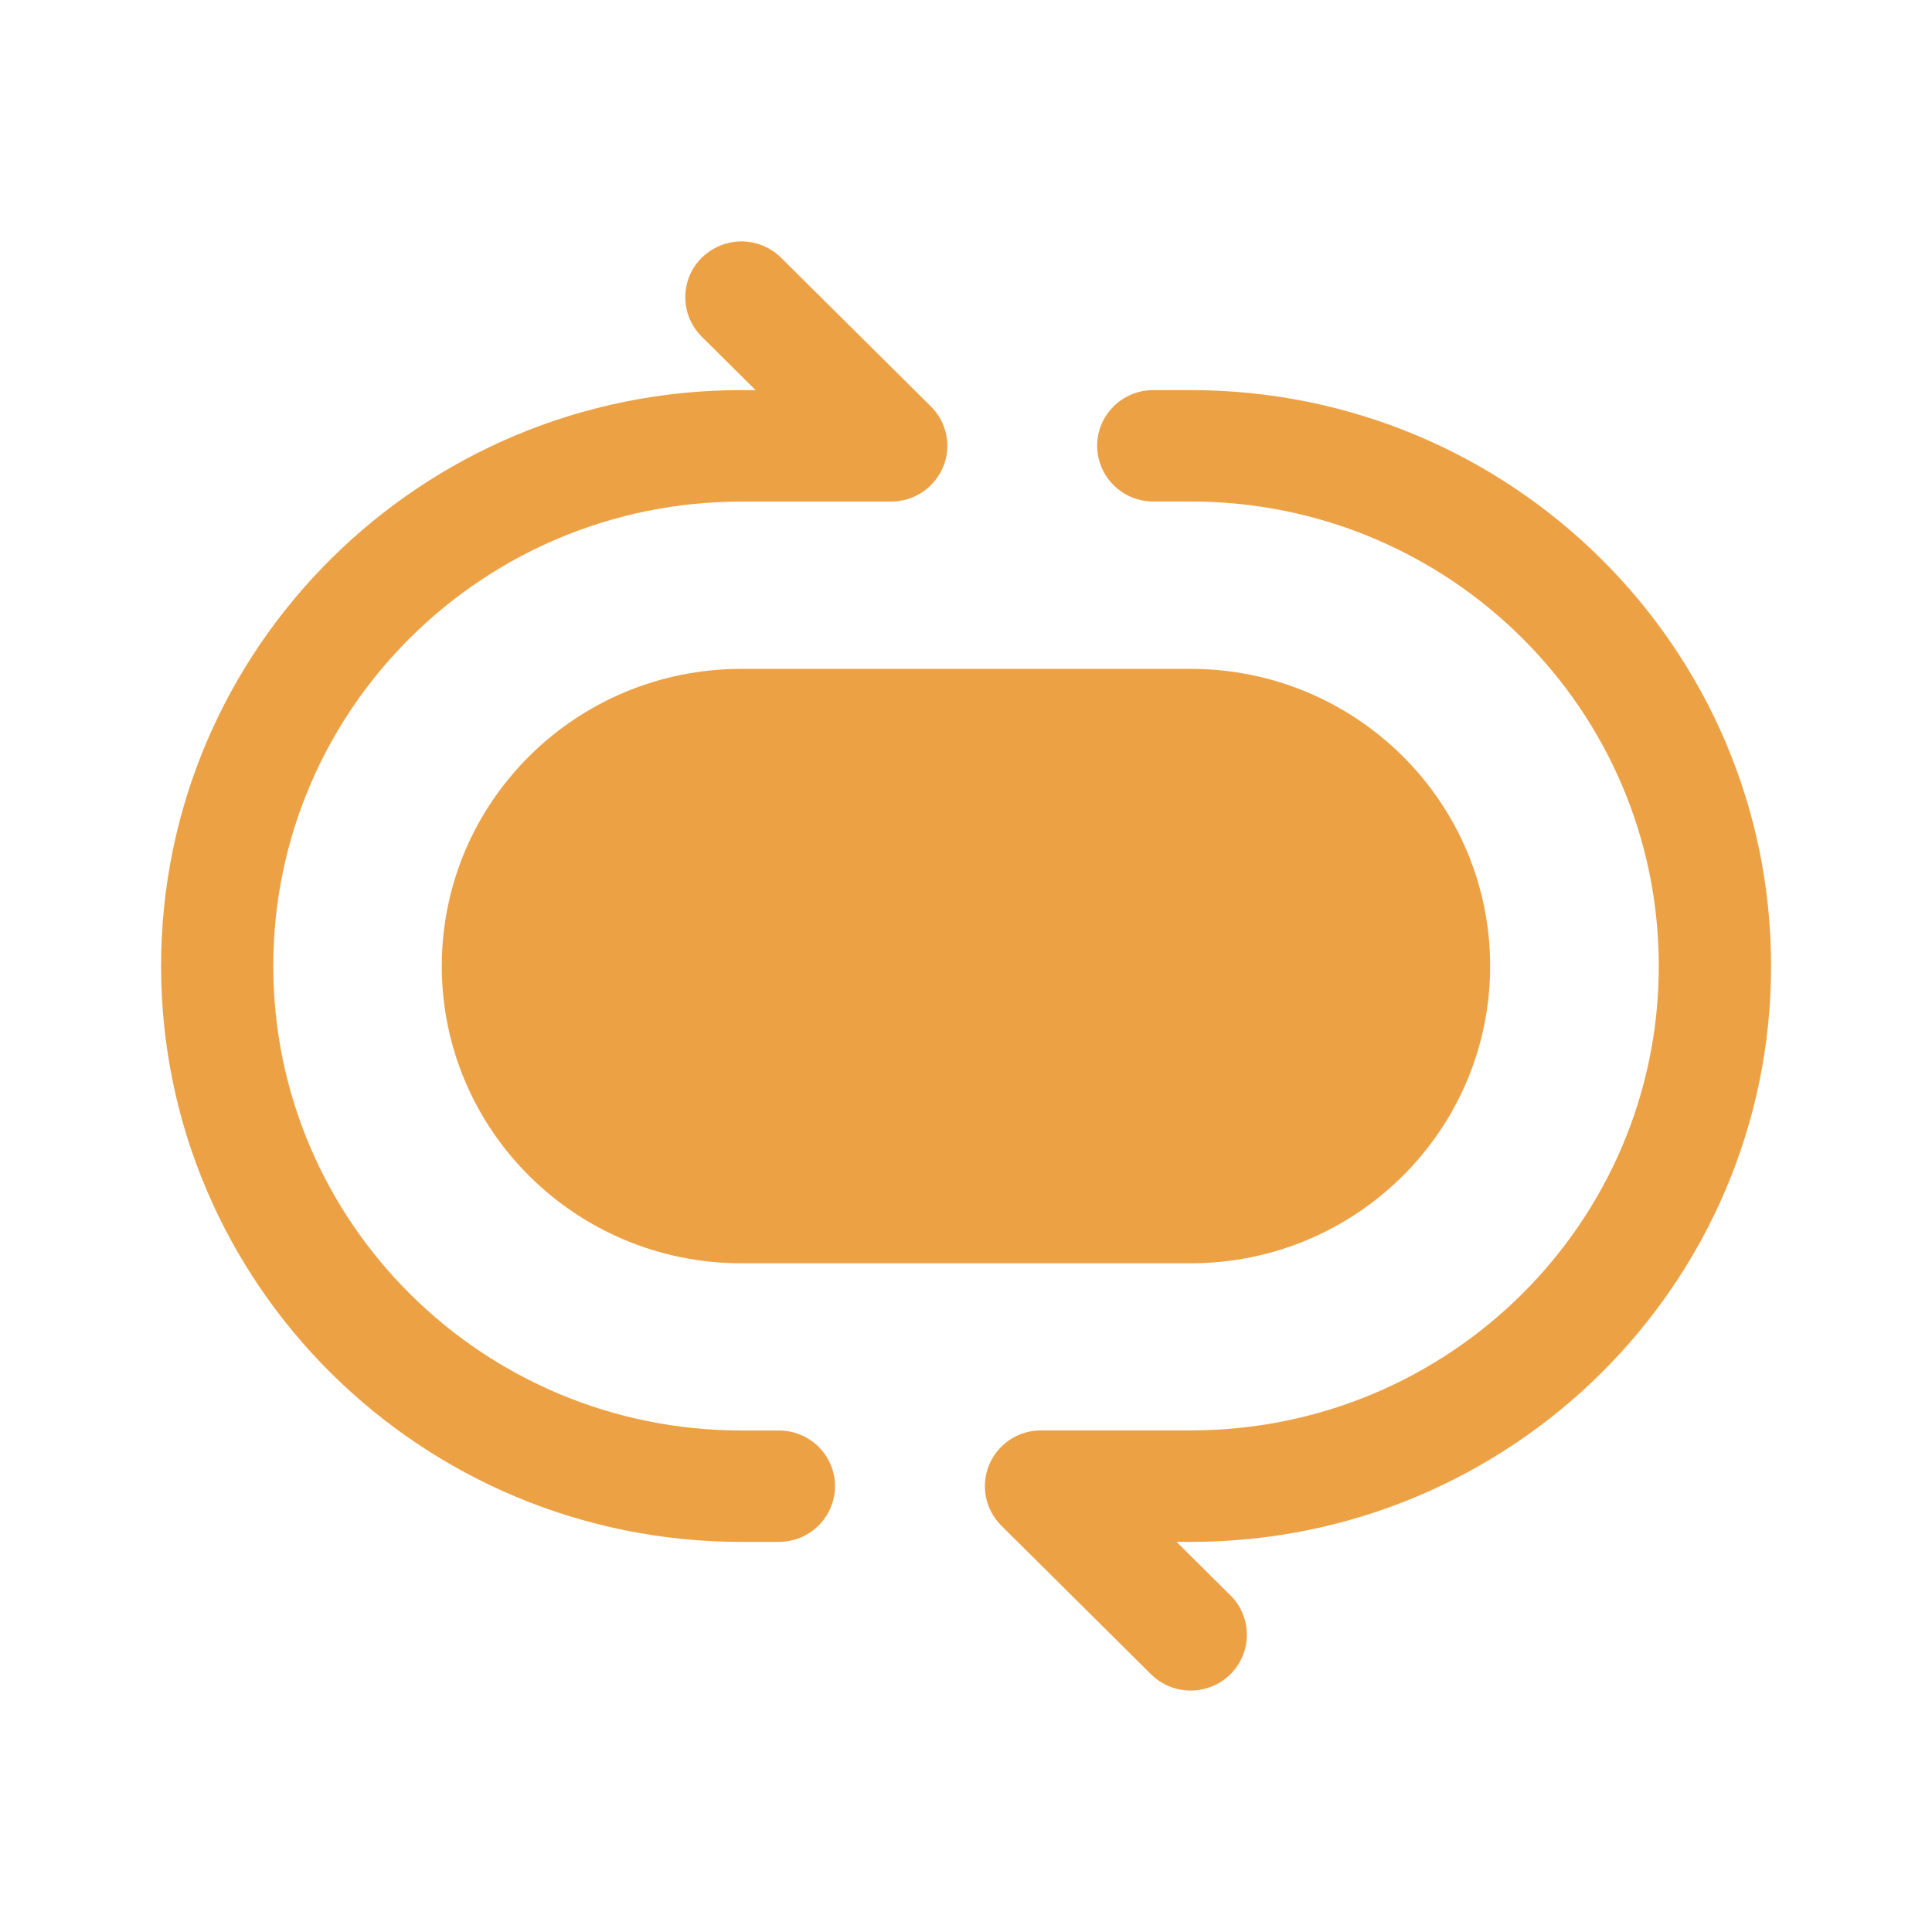<svg width="24" height="24" viewBox="0 0 24 24" fill="none" xmlns="http://www.w3.org/2000/svg">
<g id="solar:repeat-one-minimalistic-bold">
<path id="Vector" fill-rule="evenodd" clip-rule="evenodd" d="M8.717 3.203C8.848 3.072 9.026 2.999 9.21 2.999C9.395 2.999 9.573 3.072 9.704 3.203L11.564 5.049C11.764 5.247 11.824 5.545 11.715 5.803C11.662 5.929 11.572 6.037 11.457 6.114C11.343 6.19 11.209 6.23 11.071 6.231H9.211C5.998 6.23 3.395 8.814 3.395 12C3.395 15.186 6.001 17.77 9.211 17.77H9.675C10.061 17.77 10.373 18.08 10.373 18.462C10.373 18.553 10.354 18.643 10.319 18.727C10.284 18.811 10.232 18.888 10.167 18.952C10.102 19.016 10.026 19.067 9.941 19.102C9.857 19.136 9.766 19.154 9.675 19.154H9.211C5.229 19.154 2.001 15.95 2.001 12C2.001 8.05 5.229 4.846 9.211 4.846H9.386L8.717 4.182C8.652 4.117 8.601 4.041 8.566 3.957C8.531 3.873 8.513 3.783 8.513 3.692C8.513 3.6 8.531 3.51 8.566 3.426C8.601 3.342 8.652 3.266 8.717 3.202M13.629 5.538C13.629 5.156 13.941 4.846 14.327 4.846H14.792C18.773 4.846 22.001 8.05 22.001 12C22.001 15.95 18.773 19.154 14.791 19.154H14.616L15.285 19.818C15.35 19.882 15.401 19.958 15.436 20.042C15.471 20.126 15.489 20.216 15.489 20.308C15.489 20.399 15.471 20.489 15.436 20.573C15.401 20.657 15.35 20.733 15.285 20.798C15.154 20.928 14.976 21.001 14.791 21.001C14.607 21.001 14.429 20.928 14.298 20.798L12.438 18.951C12.341 18.854 12.275 18.731 12.248 18.597C12.221 18.462 12.235 18.323 12.287 18.197C12.34 18.07 12.43 17.962 12.544 17.886C12.659 17.809 12.793 17.769 12.931 17.769H14.791C18.003 17.769 20.606 15.186 20.606 12C20.606 8.814 18.003 6.23 14.792 6.23H14.327C14.236 6.23 14.145 6.212 14.061 6.178C13.976 6.143 13.899 6.092 13.835 6.028C13.77 5.964 13.718 5.887 13.683 5.803C13.648 5.719 13.629 5.629 13.629 5.538Z" fill="#EDA145"/>
<path id="Vector_2" d="M5.488 12.001C5.488 9.961 7.154 8.309 9.209 8.309H14.791C16.846 8.309 18.511 9.962 18.511 12.001C18.511 14.04 16.846 15.693 14.791 15.693H9.209C7.154 15.693 5.488 14.04 5.488 12.001Z" fill="#EDA145"/>
</g>
</svg>
